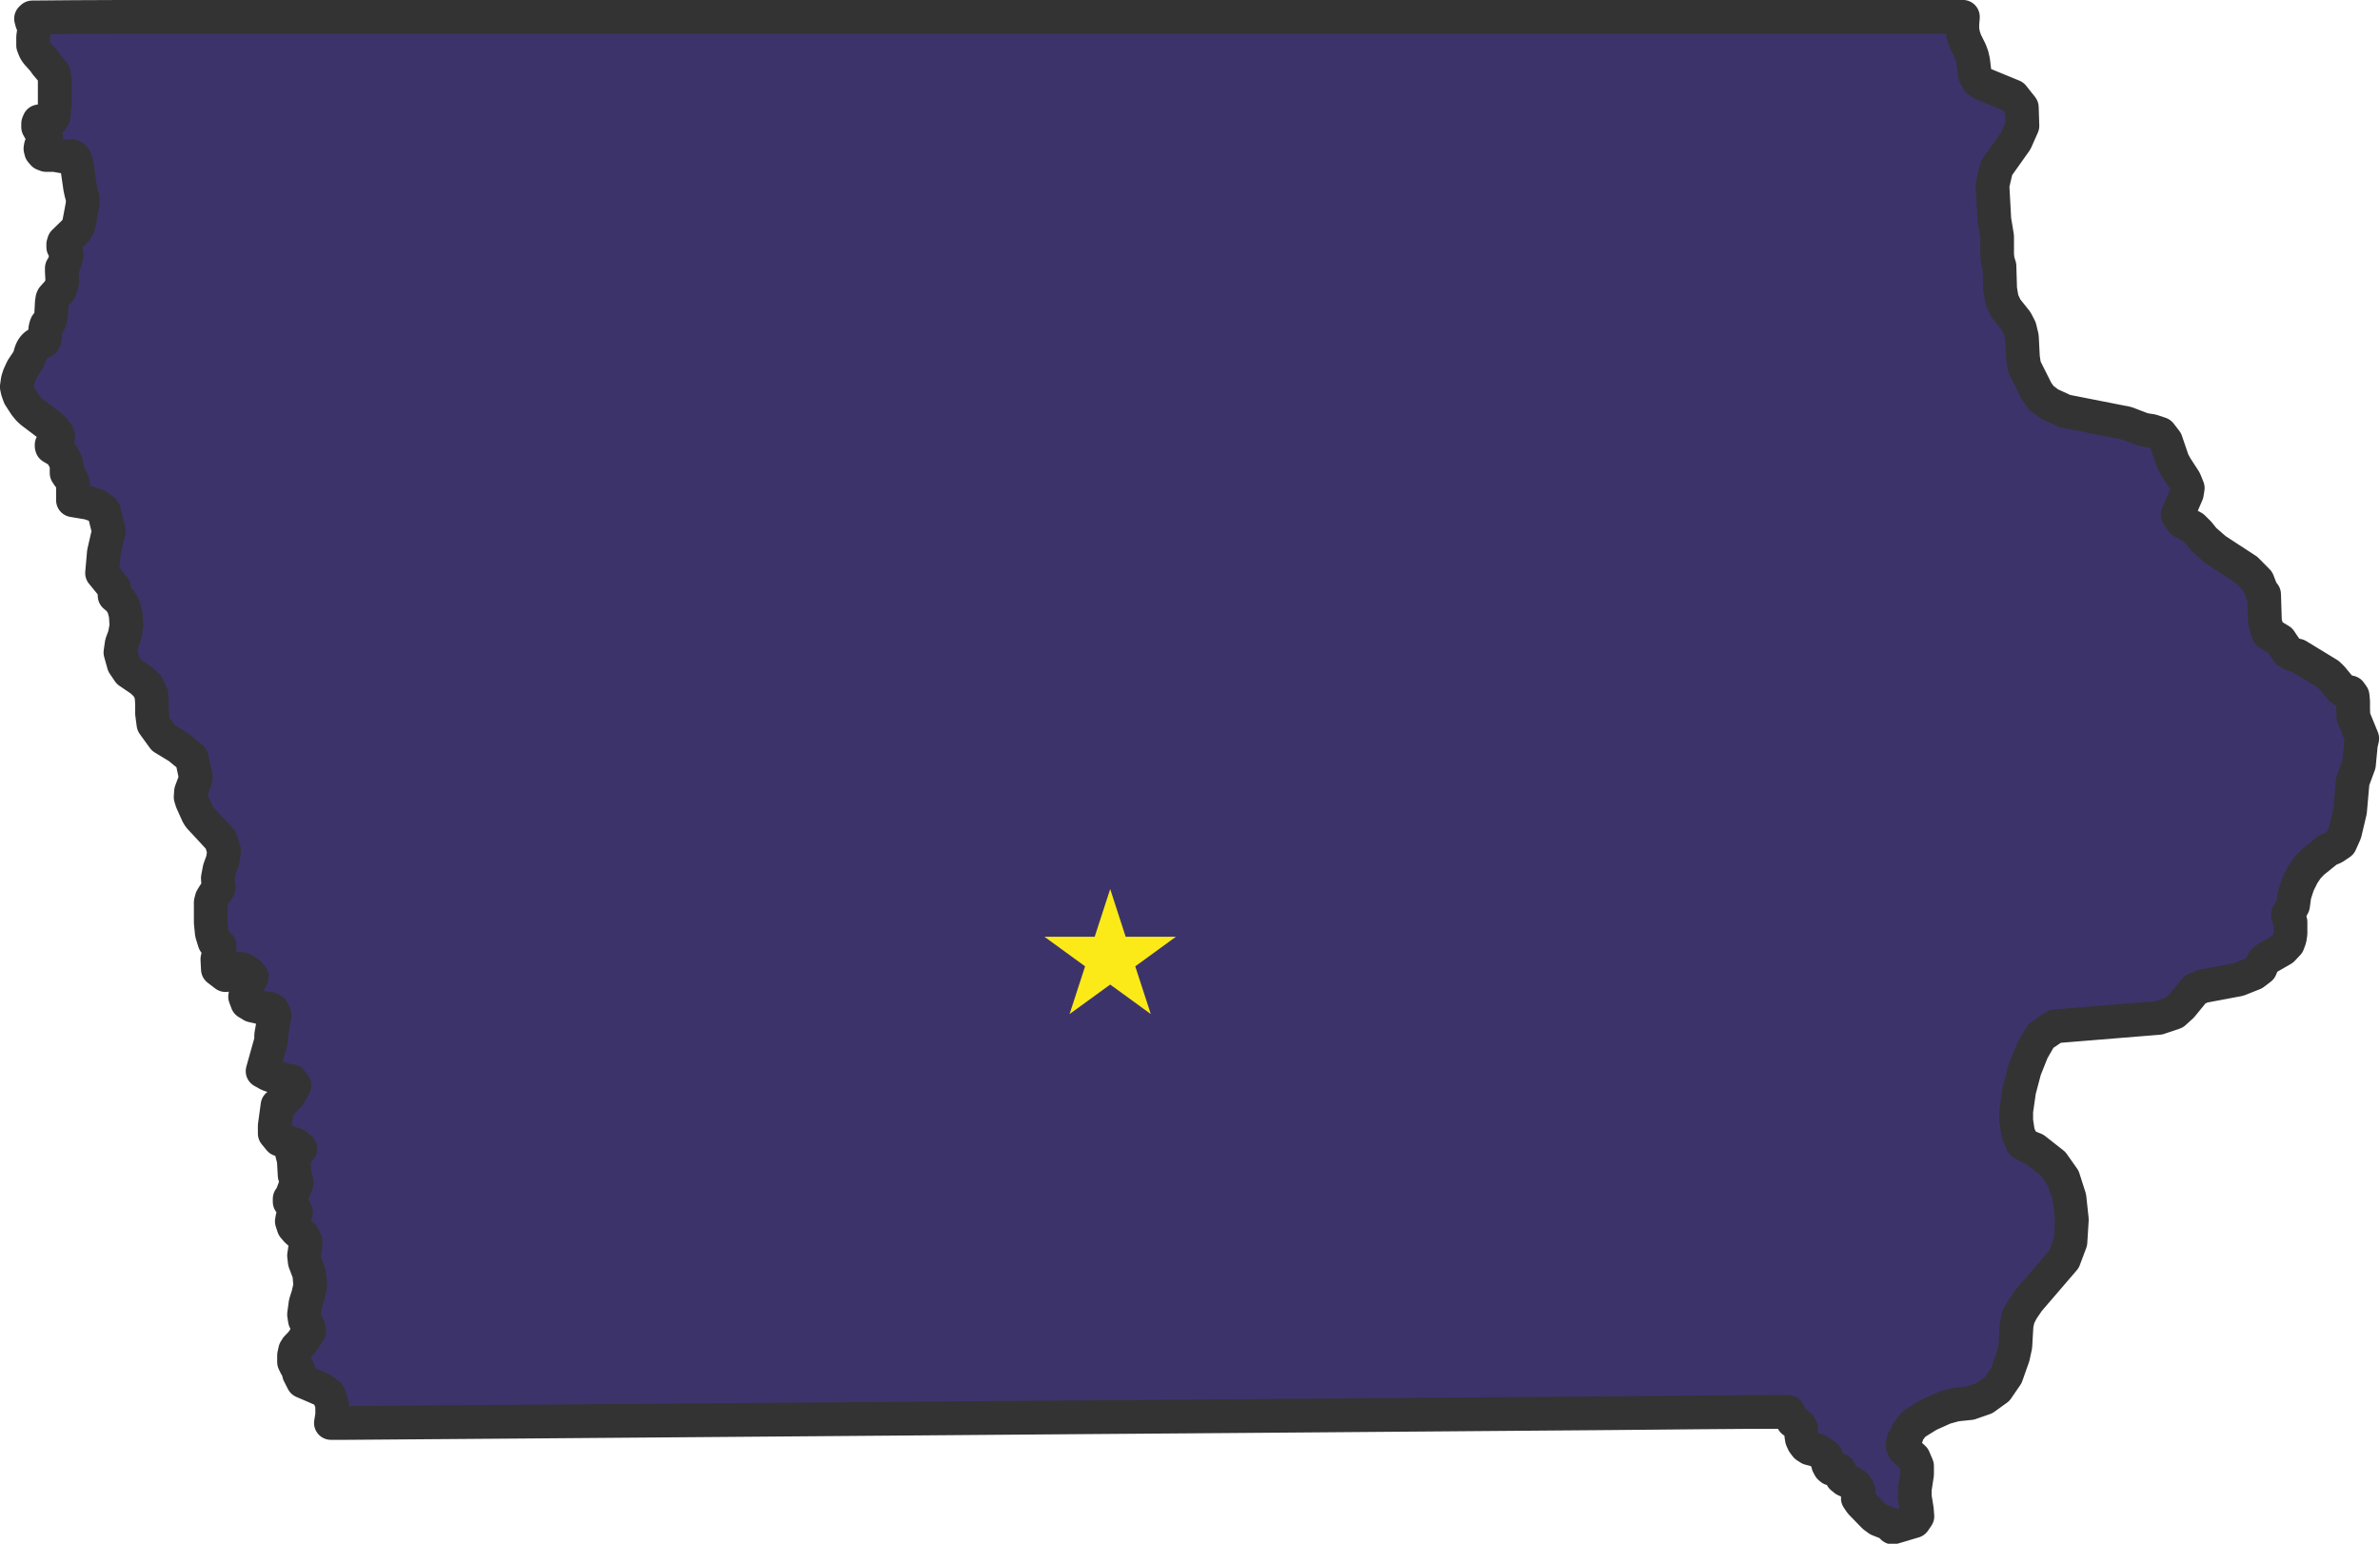 <svg id="Layer_1" data-name="Layer 1" xmlns="http://www.w3.org/2000/svg" viewBox="0 0 352.56 228.7"><defs><style>.cls-1{fill:#3d336b;stroke:#333;stroke-linecap:round;stroke-linejoin:round;stroke-width:5px;}.cls-2{fill:#fbea17;}</style></defs><title>iowa</title><path class="cls-1" d="M1131.89,530.63V529.5l-0.08-.84-0.37-.52-0.82-.17-0.51-.34-1.34-1.62-0.55-.54-4.56-2.78-0.73-.16-0.72-.39-1.14-1.69-1.75-1.06-0.49-1.66-0.13-4.11v0.5l-0.95-2.45L1116.1,510l-4.6-3-1.7-1.48-0.8-1-0.82-.81-1.63-.9-0.66-1,0.7-1.58,0.67-1.54,0.13-.82-0.45-1.11-1.34-2.07-0.44-.82-1-2.94-0.84-1.09-1.26-.42-1.25-.2-2.45-.94-9.14-1.8-2.34-1.07-1.21-.93-0.66-.94-1.82-3.62-0.21-1.35-0.16-3.09-0.32-1.31-0.52-1-1.53-1.92-0.58-1.23-0.27-1.61L1079.5,465l-0.26-.82-0.09-.89,0-2.68-0.41-2.48-0.28-5.12,0.6-2.55,2.84-4,1-2.25-0.09-2.73-1.31-1.65-4.62-1.9-0.62-.51-0.41-.77-0.24-2-0.17-.78-0.27-.73-0.74-1.49-0.27-.81L1074,430l0-.91,0.08-.93,0-.1H813.48c-8.46,0-16.92,0-25.38.09l-0.19.18,0.13,0.5,0.17,0.4,0.13,0.46,0,0.53-0.12.81,0,0.66,0,0.61,0.27,0.69,0.26,0.41,1,1.12,0.42,0.59,0.91,1.07,0.21,0.29,0.13,0.78,0,3.78-0.17,1.8-0.15.26-0.2.25-0.29.18-0.38.08-0.77-.1-0.36.05-0.14.34,0,0.5,0.45,0.79,0.39,0.32,0.3,0.31,0.07,0.27-0.16.26-0.47.54-0.17.32-0.07.39,0.1,0.4,0.33,0.38,0.41,0.16,0.44,0,0.84,0,1.22,0.22H793l0.55-.07,0.35,0,0.3,0.16,0.22,0.27,0.14,0.35,0.17,0.79,0.46,3.18,0.16,0.73,0.16,0.55,0.06,0.47v0.58L795,458.78l-0.21.51-0.22.4-1.79,1.74-0.1.34v0.4l0.22,0.42,0.19,0.27,0.09,0.22,0,0.34-0.12.51-0.35,1-0.24.36,0,0.09,0,0.18,0,0.26,0.08,1.43-0.21.84-0.2.46-1,1.12-0.07.17-0.08.5-0.11,2-0.13.57-0.11.32-0.19.17-0.25.27-0.11.32-0.09.44,0,1-0.08.4-0.13.28-0.2.11-0.84.36-0.19.13-0.21.2-0.2.27-0.17.32-0.13.37-0.11.41-0.14.38-0.16.32-0.82,1.22-0.46,1-0.22.69-0.14,1,0.13,0.59,0.27,0.76,0.85,1.32,0.49,0.6,0.43,0.41,2.86,2.16,0.47,0.47,0.42,0.51,0.16,0.28,0.06,0.29-0.17.32-0.58.49-0.07.09-0.16.29,0,0.19L791,491.8l0.93,0.55,0.25,0.2,0.22,0.25,0.19,0.29,0.35,0.67,0.16,0.42,0.08,0.43,0,0.59,0,0.45,0.26,0.4,0.3,0.2,0.38,0.88,0,2.55,2.37,0.4,1.28,0.45,0.91,0.71,0.75,3-0.73,3.18-0.27,3.05,1.8,2.2,0.06,1.16,0.76,0.64,0.57,0.95,0.32,1.22,0.1,1.67-0.26,1.39-0.44,1.2-0.19,1.33,0.49,1.75,0.76,1.12,1.8,1.22,0.95,0.87,0.59,1.23,0.09,1.36,0,1.48,0.21,1.59,1.5,2.07,2.23,1.35,1.94,1.6,0.61,2.85-0.19.7-0.52,1.4-0.06.84,0.2,0.64,0.85,1.89,0.24,0.4L816,550l0.52,1.64L816.31,553l-0.47,1.29-0.26,1.36,0.07,1,0.07,0.4-0.15.33-0.55.74-0.35.58-0.14.55,0,3,0.16,1.59,0.4,1.29,0.74,0.53v0.62l-0.32,1.4,0.08,1.49,1.12,0.86,0.67-.08,1.06-.69,0.46-.17,0.63,0.22,0.68,0.49,0.42,0.48-0.08.22-0.27.35-0.32.8-0.23.91-0.11.67,0.32,0.86,0.74,0.45,2.19,0.5,0.45,0,0.34,0.18L824,576l-0.52,2.92v0.81l-1.27,4.53,0.87,0.49,2.42,0.83,0.93,0.14,0.51,0.64-0.79,1.39L825,589l-0.58.34-0.41,3,0,1.16,0.73,0.89,2.4,0.79,0.67,0.57-1.25.62,0.27,1.07,0.13,2.26,0.33,1-0.75,2-0.32.47v0.44l0.24,0.16,0.11,0.21,0.09,0.28,0.22,0.36,0.28,0.54-0.19.37-0.32.38-0.11.59,0.27,0.83,0.45,0.53,0.95,0.83,0.36,0.73v0.68l-0.22,1.48,0.11,0.94,0.66,1.74,0.16,1.75-0.3,1.34-0.41,1.31-0.22,1.65,0.13,0.84,0.52,1,0.13,0.59-1.1,1.7-0.76.79-0.24.39-0.16.74,0,1,0.27,0.56,0.32,0.47,0.14,0.67,0.59,1.16,2.81,1.21,1,0.72,0.52,1.53,0,1.54-0.19,1.16h2.26l26.67-.2,26.72-.21,26.76-.21,26.8-.21,26.83-.2,26.82-.21,26.84-.21c8.73-.07,17.47-0.19,26.2-0.19l0.46,1,0.22,0.36,1,0.67,0.22,0.42,0,0.91,0.11,0.68,0.24,0.53,0.38,0.5,0.51,0.33,1.15,0.29,1.26,0.85,0.11,0.27,0.24,1,0.22,0.41,0.23,0.2,0.27,0.07,0.59,0,0.33,0.14,0.14,0.32,0.09,0.39,0.16,0.35,0.47,0.38,1.08,0.48,0.46,0.33,0.33,0.48,0.16,0.49,0,0.48-0.14.47,0.46,0.67,1.94,2,0.66,0.48,1.55,0.61,0.56,0.57,3.16-.94,0.49-.72-0.08-1-0.3-1.86,0-1.2,0.33-2.16,0-1.24-0.49-1.15-1.44-1.33-0.21-.6,0.11-.69,0.51-.74,0.11-.49,0.95-1.22,2.15-1.34,2.4-1.08,1.64-.45,2.14-.22,2.12-.74,1.87-1.35,1.37-2,1-2.83,0.33-1.54,0.18-3.1,0.24-1.12,0.55-1.08,0.94-1.39,5.3-6.17,0.95-2.54,0.21-3.32-0.35-3.26-0.92-2.87-1.53-2.17-2.7-2.12-0.76-.3-1.09-.63-0.62-1.5-0.27-1.77,0-1.46,0.44-3.06,0.82-3.09,1.12-2.8,1.26-2.18,2.12-1.43,15.35-1.25,2.29-.77,1.1-1,2-2.44,1.12-.48,5.32-1,2.24-.89,1-.76,0.41-1,0.49-.46,2.36-1.36,0.81-.86,0.27-.75,0.11-.75,0-1.69-0.11-.41-0.19-.32-0.09-.32,0.77-1.41,0.21-1.55,0.52-1.59,0.71-1.43,0.74-1.08,0.76-.77,2.24-1.8,0.87-.36,0.95-.64,0.68-1.52,0.76-3.21,0.39-4.41,0.93-2.51,0.29-3,0.2-.85-1.31-3.2Z" transform="translate(-783.31 -425.57)"/><polygon class="cls-2" points="164.46 131.71 166.75 138.78 174.19 138.78 168.17 143.16 170.47 150.23 164.46 145.86 158.44 150.23 160.74 143.16 154.72 138.78 162.16 138.78 164.46 131.71"/></svg>